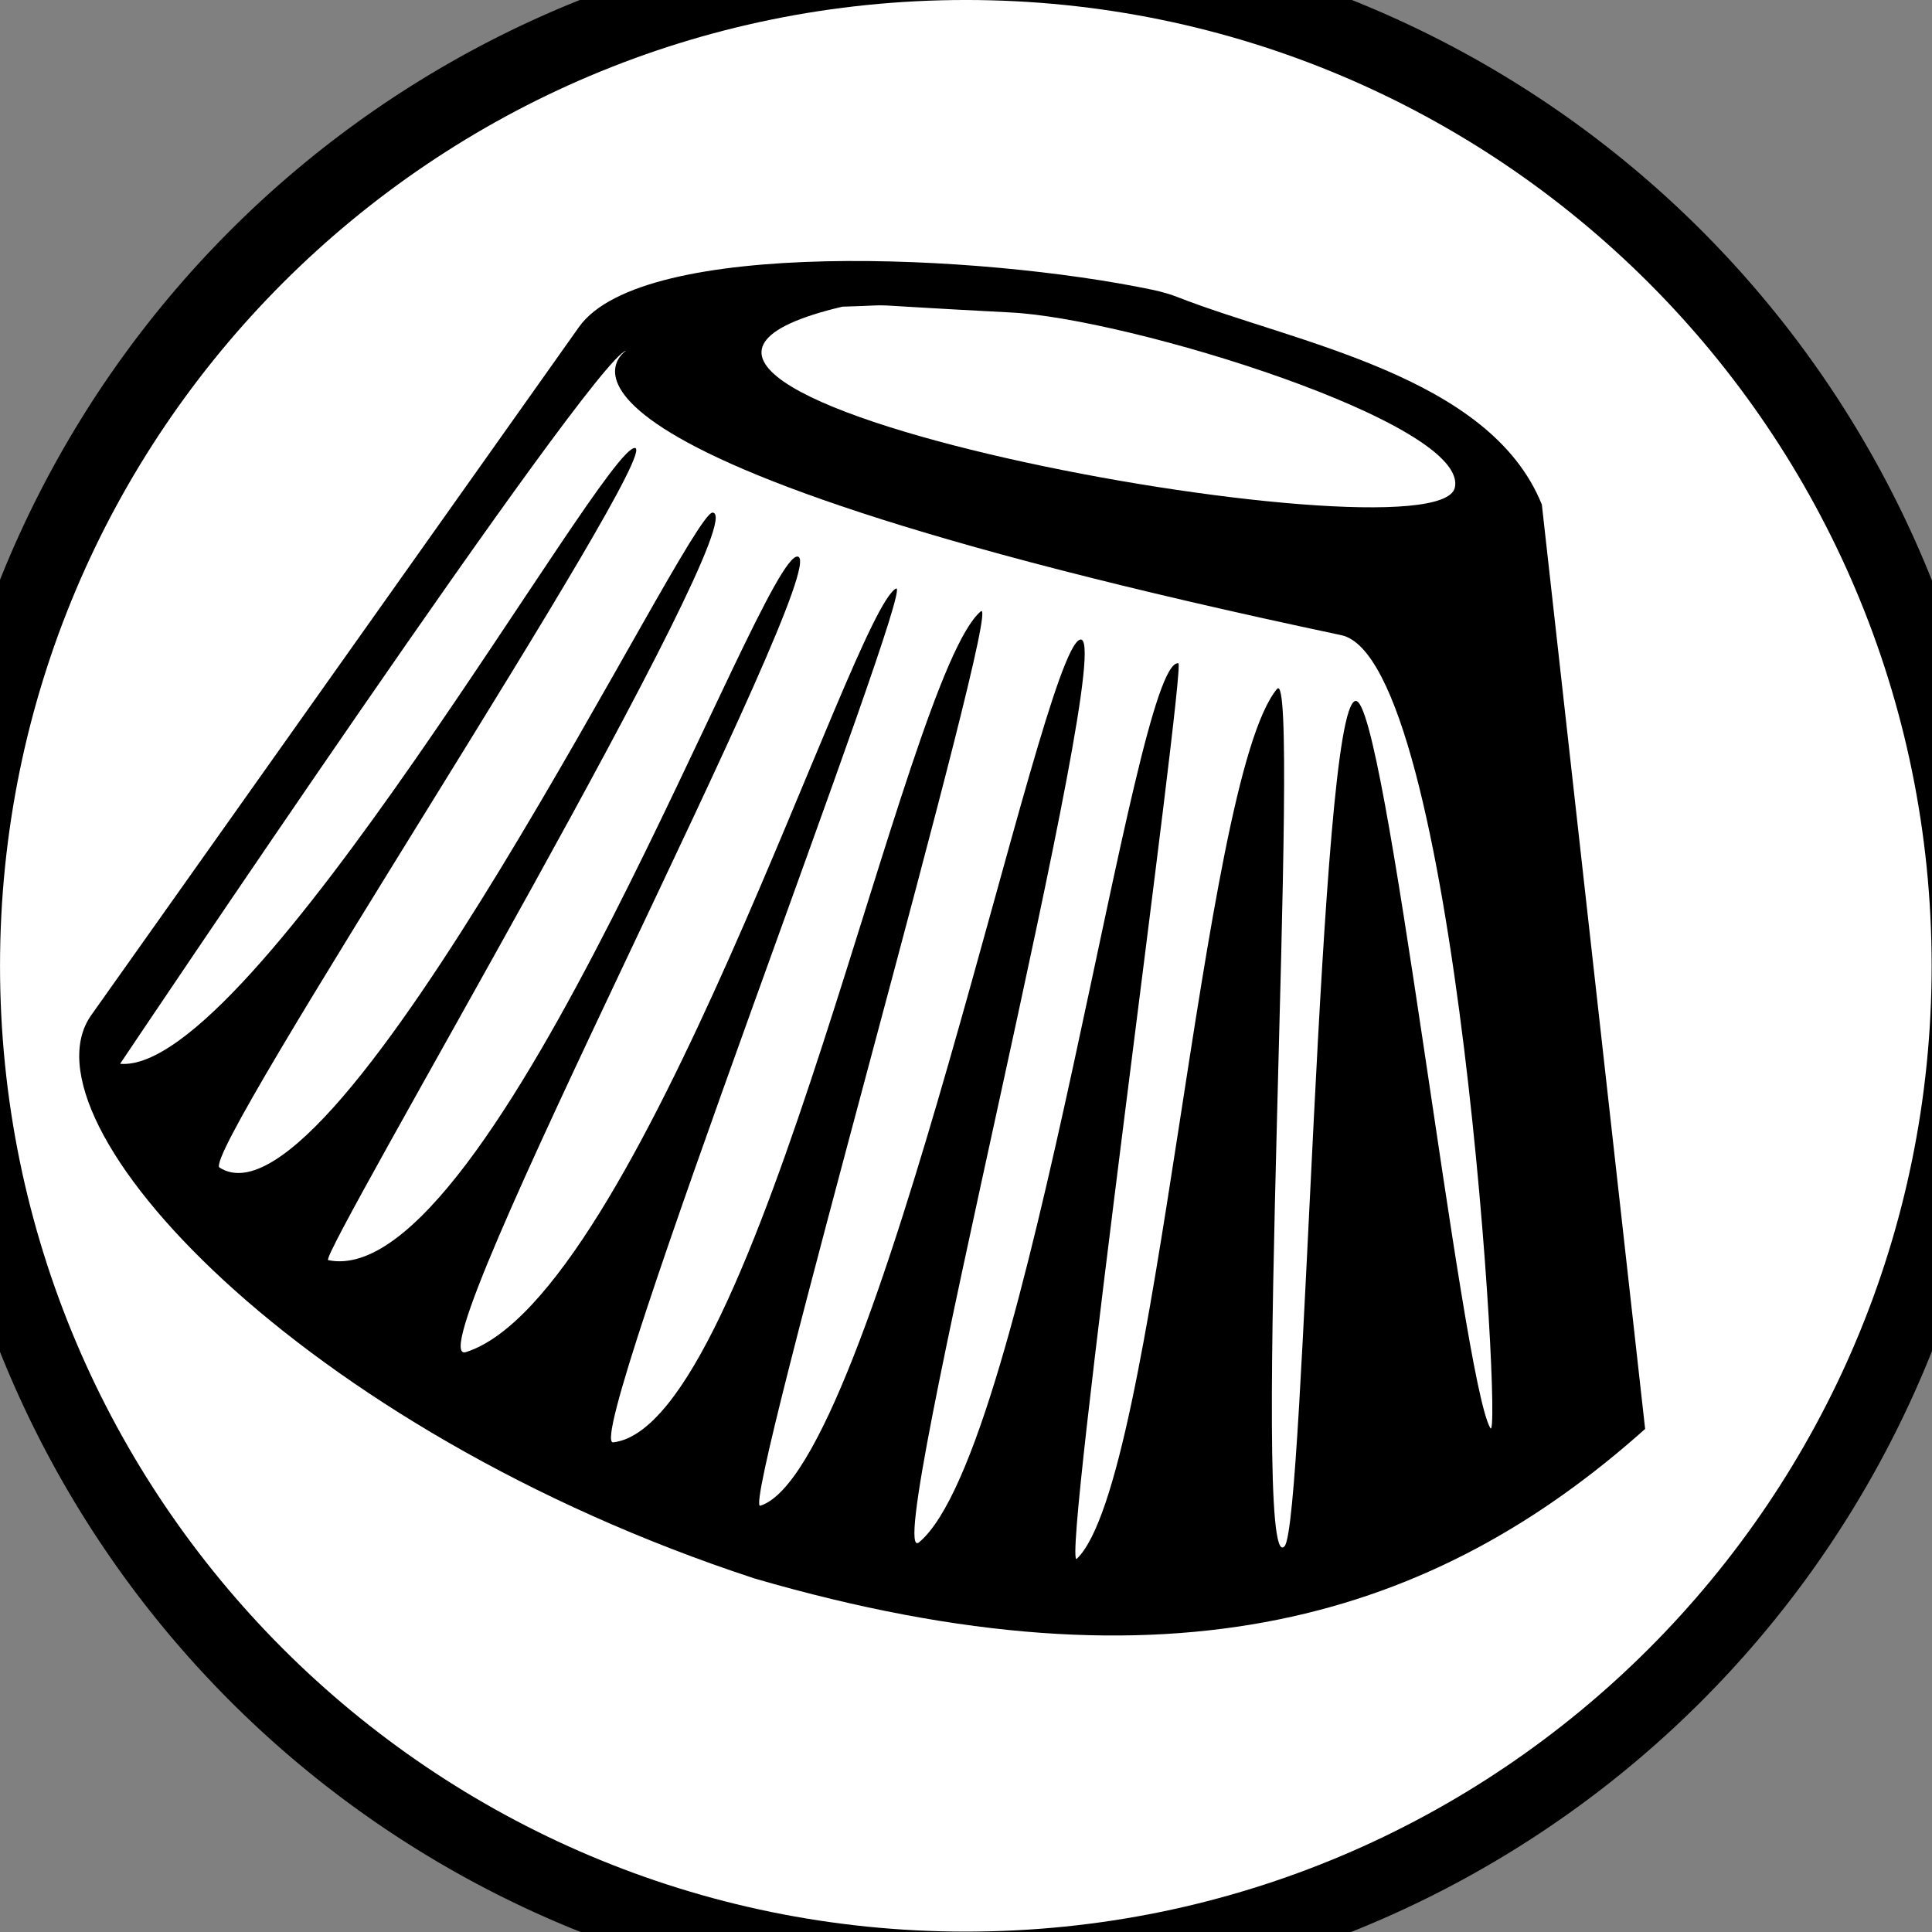<?xml version="1.0" encoding="UTF-8" standalone="no"?>
<!-- Created with Inkscape (http://www.inkscape.org/) -->

<svg
   xmlns:dc="http://purl.org/dc/elements/1.1/"
   xmlns:cc="http://creativecommons.org/ns#"
   xmlns:rdf="http://www.w3.org/1999/02/22-rdf-syntax-ns#"
   xmlns:svg="http://www.w3.org/2000/svg"
   xmlns="http://www.w3.org/2000/svg"
   xmlns:sodipodi="http://sodipodi.sourceforge.net/DTD/sodipodi-0.dtd"
   xmlns:inkscape="http://www.inkscape.org/namespaces/inkscape"
   width="52"
   height="52"
   id="svg2985"
   version="1.1"
   inkscape:version="0.48.5 r10040"
   inkscape:export-filename="C:\Users\Stuart\Pictures\stuhat-c.png"
   inkscape:export-xdpi="1440"
   inkscape:export-ydpi="1440"
   sodipodi:docname="stuhat.svg">
  <rect width="100%" height="100%" fill="#808080" stroke="none"/>
  <defs
     id="defs2987" />
  <sodipodi:namedview
     id="base"
     pagecolor="#000000"
     bordercolor="#666666"
     borderopacity="1.0"
     inkscape:pageopacity="0"
     inkscape:pageshadow="2"
     inkscape:zoom="3.678315"
     inkscape:cx="49.029659"
     inkscape:cy="44.765375"
     inkscape:current-layer="g3010"
     showgrid="true"
     inkscape:document-units="px"
     inkscape:grid-bbox="true"
     inkscape:window-width="1680"
     inkscape:window-height="987"
     inkscape:window-x="-8"
     inkscape:window-y="-8"
     inkscape:window-maximized="1"
     inkscape:snap-page="true"
     inkscape:snap-nodes="false"
     showborder="false"
     fit-margin-top="0"
     fit-margin-left="0"
     fit-margin-right="0"
     fit-margin-bottom="0" />
  <g
     inkscape:groupmode="layer"
     id="layer3"
     inkscape:label="brown-fauxbg"
     style="display:none"
     transform="translate(-6,-6)">
    <rect
       style="fill:#774411;fill-opacity:0.941;stroke:none"
       id="rect3032"
       width="64"
       height="64"
       x="0"
       y="0" />
  </g>
  <g
     inkscape:label="facebook-blue-fauxbg"
     id="g3807"
     inkscape:groupmode="layer"
     style="display:none"
     transform="translate(-6,-6)">
    <rect
       y="0"
       x="0"
       height="64"
       width="64"
       id="rect3809"
       style="fill:#3b5998;fill-opacity:1;stroke:none" />
  </g>
  <g
     style="display:none"
     inkscape:label="red-fauxbg"
     id="g3008"
     inkscape:groupmode="layer"
     transform="translate(-6,-6)">
    <rect
       y="0"
       x="0"
       height="64"
       width="64"
       id="rect3010"
       style="fill:#cc0000;fill-opacity:1;stroke:none" />
  </g>
  <g
     inkscape:groupmode="layer"
     id="g2997"
     inkscape:label="black-fauxbg"
     style="display:none"
     transform="translate(-6,-6)">
    <rect
       style="fill:#000000;fill-opacity:1;stroke:none"
       id="rect2999"
       width="64"
       height="64"
       x="0"
       y="0" />
  </g>
  <g
     style="display:inline"
     inkscape:label="black-bgcircle-56"
     id="g3009"
     inkscape:groupmode="layer">
    <path
       inkscape:export-ydpi="411.42999"
       inkscape:export-xdpi="411.42999"
       inkscape:export-filename="C:\Users\Stuart\Projects\art\spb-artwork\stuhat256b.png"
       transform="matrix(0.978,0,0,0.978,1.057,1.668)"
       d="m 54.125,24.875 a 28.625,28.625 0 1 1 -57.25,0 28.625,28.625 0 1 1 57.25,0 z"
       sodipodi:ry="28.625"
       sodipodi:rx="28.625"
       sodipodi:cy="24.875"
       sodipodi:cx="25.5"
       id="path3011"
       style="fill:#000000;fill-opacity:1;stroke:none"
       sodipodi:type="arc" />
  </g>
  <g
     id="layer1"
     inkscape:label="circle"
     inkscape:groupmode="layer"
     transform="translate(-6,-6)"
     style="display:inline">
    <path
       sodipodi:type="arc"
       style="fill:#ffffff;fill-opacity:1;stroke:none"
       id="path2993"
       sodipodi:cx="18.181818"
       sodipodi:cy="23.818182"
       sodipodi:rx="26.363636"
       sodipodi:ry="26.363636"
       d="m 44.545,23.818 c 0,14.56 -11.803,26.364 -26.364,26.364 -14.56,0 -26.364,-11.803 -26.364,-26.364 0,-14.56 11.803,-26.364 26.364,-26.364 14.56,0 26.364,11.803 26.364,26.364 z"
       transform="matrix(0.986,0,0,0.986,14.069,8.51)" />
  </g>
  <g
     inkscape:groupmode="layer"
     id="layer2"
     inkscape:label="design"
     style="display:none">
    <path
       style="fill:#000000;stroke:none"
       d="m 25.438,12.438 c -4.597,0.195 -12.152,1.53 -13.344,3.375 -1.815,2.811 -1.762,9.49 -1.75,10.188 1.977,1.087 6.77,3.522 11.469,4.812 6.425,1.765 13.75,2.031 13.75,2.031 0,0 -5.702,0.169 -13.25,-1.656 C 17.557,30.038 11.906,27.163 9.938,26.25 8.868,26.212 3.66,26.084 3.344,27.438 c -0.297,1.27 -0.042,1.548 2.344,3.219 1.807,1.266 6.307,3.791 9.719,5.125 4.648,1.816 9.061,2.971 14.469,3.844 8.638,1.393 16.526,0.894 16.125,-5.719 -0.125,-2.062 -0.922,-3.336 -2.812,-4.75 -1.27,-0.95 -2.64,-1.382 -2.938,-1.469 0.105,2.107 0.219,4.375 0.219,4.375 -0.159,-1.201 -0.35,-2.922 -0.438,-4.438 0,0 -0.025,-0.326 -0.031,-0.406 -0.094,-1.131 -0.806,-9.418 -1.562,-10.688 -1.923,-3.226 -7.259,-3.273 -10.531,-4 -0.205,-0.045 -0.447,-0.083 -0.719,-0.094 -0.509,-0.02 -1.093,-0.028 -1.75,0 z m 4.812,1.406 c 0,0 5.904,1.439 5.812,3.438 -0.113,2.456 -14.788,-0.922 -21.188,-1.625 6.789,0.283 17.527,2.908 19.562,1.656 C 36.841,15.835 30.25,13.844 30.25,13.844 z m -8.844,6.188 8.125,1.031 -0.406,6.531 c 1.749,0.23 3.781,0.5 3.781,0.5 0,0 -4.818,-0.37 -7.812,-0.812 -4.659,-0.689 -7,-2.031 -7,-2.031 0,0 0.421,0.21 2.875,1 0.015,0.005 0.047,0.026 0.062,0.031 l 0.375,-6.25 z"
       id="path2998"
       inkscape:connector-curvature="0" />
  </g>
  <g
     style="display:inline"
     inkscape:label="shade"
     id="g3010"
     inkscape:groupmode="layer">
    <path
       inkscape:connector-curvature="0"
       id="path3012"
       d="M 15.582,8.803 2.456,27.323 c -2.02,2.85 5.596,11.147 17.856,15.163 11.269,3.278 18.332,1.008 23.967,-4.026 L 41.499,13.581 C 40.098,10.097 34.833,9.226 31.712,8.003 31.517,7.926 31.282,7.855 31.016,7.799 26.408,6.835 17.295,6.387 15.582,8.803 z m 23.573,4.328 c -0.51,2.088 -26.151,-2.591 -16.482,-4.877 1.823,-0.049 -0.147,-0.087 4.506,0.155 3.181,0.146 12.399,2.988 11.976,4.722 z"
       style="fill:#000000;stroke:none"
       sodipodi:nodetypes="ssccccsscscc" />
    <path
       style="fill:#ffffff;stroke:none"
       d="m 3.233,28.632 c 0,0 12.703,-18.959 13.621,-19.197 0,0 -4.249,2.69 19.245,7.66 3.136,0.663 4.346,21.901 4.014,21.343 -0.777,-1.308 -2.828,-19.759 -3.634,-19.572 -0.99,0.229 -1.353,22.134 -1.905,22.752 -0.96,1.075 0.481,-23.901 -0.204,-23.074 -2.06,2.487 -3.211,21.319 -5.387,23.411 -0.443,0.426 2.946,-24.077 2.732,-24.103 -1.209,-0.149 -4.015,21.19 -6.977,23.658 -1.108,0.923 5.439,-24.633 4.33,-24.294 -1.077,0.33 -5.489,22.323 -8.605,23.311 -0.551,0.175 6.594,-24.633 5.933,-24.071 -2.065,1.758 -5.998,21.917 -9.892,22.365 -0.875,0.101 8.206,-23.302 7.61,-22.979 -1.179,0.639 -6.953,19.076 -11.571,20.549 -1.551,0.495 9.936,-21.245 8.929,-21.411 C 20.513,14.823 13.292,34.837 8.833,33.917 8.533,33.855 20.366,13.84 19.18,13.797 18.521,13.773 9.073,33.451 5.908,31.425 5.37,31.08 17.915,12.063 17.086,12.057 16.216,12.05 6.784,28.941 3.233,28.632 z"
       id="path3014"
       inkscape:connector-curvature="0"
       sodipodi:nodetypes="ccsssssssssssssssssssc" />
  </g>
  <g
     inkscape:groupmode="layer"
     id="layer7"
     inkscape:label="pinkhat"
     style="display:none">
    <path
       inkscape:connector-curvature="0"
       id="use3005"
       d="m 25.438,12.438 c -4.597,0.195 -12.152,1.53 -13.344,3.375 -1.815,2.811 -1.762,9.49 -1.75,10.188 1.977,1.087 6.77,3.522 11.469,4.812 6.425,1.765 13.75,2.031 13.75,2.031 0,0 -5.702,0.169 -13.25,-1.656 C 17.557,30.038 11.906,27.163 9.938,26.25 8.868,26.212 3.66,26.084 3.344,27.438 c -0.297,1.27 -0.042,1.548 2.344,3.219 1.807,1.266 6.307,3.791 9.719,5.125 4.648,1.816 9.061,2.971 14.469,3.844 8.638,1.393 16.526,0.894 16.125,-5.719 -0.125,-2.062 -0.922,-3.336 -2.812,-4.75 -1.27,-0.95 -2.64,-1.382 -2.938,-1.469 0.105,2.107 0.219,4.375 0.219,4.375 -0.159,-1.201 -0.35,-2.922 -0.438,-4.438 0,0 -0.025,-0.326 -0.031,-0.406 -0.094,-1.131 -0.806,-9.418 -1.562,-10.688 -1.923,-3.226 -7.259,-3.273 -10.531,-4 -0.205,-0.045 -0.447,-0.083 -0.719,-0.094 -0.509,-0.02 -1.093,-0.028 -1.75,0 z m 4.812,1.406 c 0,0 5.904,1.439 5.812,3.438 -0.113,2.456 -14.788,-0.922 -21.188,-1.625 6.789,0.283 17.527,2.908 19.562,1.656 C 36.841,15.835 30.25,13.844 30.25,13.844 z m -8.844,6.188 8.125,1.031 -0.406,6.531 c 1.749,0.23 3.781,0.5 3.781,0.5 0,0 -4.818,-0.37 -7.812,-0.812 -4.659,-0.689 -7,-2.031 -7,-2.031 0,0 0.421,0.21 2.875,1 0.015,0.005 0.047,0.026 0.062,0.031 l 0.375,-6.25 z"
       style="fill:#e98f8f;fill-opacity:1;stroke:none" />
  </g>
  <g
     inkscape:groupmode="layer"
     id="layer4"
     inkscape:label="hrc"
     style="display:none">
    <path
       style="fill:#e98f8f;fill-opacity:1;stroke:none"
       d="m 22.926,22.046 4.873,0.545 -0.093,1.55 -4.873,-0.545 z"
       id="rect3779"
       inkscape:connector-curvature="0" />
    <path
       inkscape:connector-curvature="0"
       id="path3784"
       d="m 22.786,24.372 4.873,0.545 -0.093,1.55 -4.873,-0.545 z"
       style="fill:#e98f8f;fill-opacity:1;stroke:none" />
  </g>
  <g
     inkscape:groupmode="layer"
     id="layer5"
     inkscape:label="4d-pips"
     style="display:none"
     transform="translate(-6,-6)">
    <path
       sodipodi:nodetypes="ccccc"
       inkscape:connector-curvature="0"
       id="path3656"
       d="m 28.601,28.313 c 0.387,-0.29 0.66,-0.626 0.921,-0.949 0.139,0.411 0.366,0.784 0.617,1.149 -0.356,0.283 -0.644,0.598 -0.887,0.937 -0.168,-0.402 -0.352,-0.77 -0.65,-1.137 z"
       style="fill:#d40000;fill-opacity:1" />
    <path
       sodipodi:nodetypes="ccccc"
       inkscape:connector-curvature="0"
       id="path3660"
       d="m 32.459,28.815 c 0.387,-0.29 0.66,-0.626 0.921,-0.949 0.139,0.411 0.366,0.784 0.617,1.149 -0.356,0.283 -0.644,0.598 -0.887,0.937 -0.168,-0.402 -0.352,-0.77 -0.65,-1.137 z"
       style="fill:#d40000;fill-opacity:1" />
    <path
       sodipodi:nodetypes="ccccc"
       inkscape:connector-curvature="0"
       id="path3740"
       d="m 27.646,28.489 c 0.158,-0.119 0.27,-0.256 0.377,-0.389 0.057,0.168 0.15,0.321 0.253,0.471 -0.146,0.116 -0.264,0.245 -0.363,0.384 -0.069,-0.165 -0.144,-0.315 -0.266,-0.466 z"
       style="fill:#d40000;fill-opacity:1" />
    <path
       style="fill:#d40000;fill-opacity:1;display:inline"
       d="m 28.053,27.937 0.013,-0.097 0.089,0.012 0.021,-0.16 -0.447,-0.058 0.015,-0.113 0.579,-0.667 0.079,0.011 -0.095,0.73 0.137,0.018 -0.015,0.113 -0.137,-0.018 -0.023,0.16 0.075,0.01 -0.013,0.097 z m 0.198,-0.822 -0.367,0.423 0.307,0.04 z"
       id="path7104-8"
       inkscape:connector-curvature="0"
       sodipodi:nodetypes="cccccccccccccccccccc" />
  </g>
  <g
     inkscape:groupmode="layer"
     id="layer6"
     inkscape:label="2c-pips"
     transform="translate(-6,-6)"
     style="display:none">
    <path
       sodipodi:nodetypes="csscscccsccccccc"
       inkscape:connector-curvature="0"
       id="path7100-2"
       d="m 27.814,27.729 0.014,-0.074 c 0.042,-0.229 0.101,-0.302 0.412,-0.514 0.151,-0.103 0.203,-0.156 0.216,-0.222 0.034,-0.156 -0.103,-0.22 -0.196,-0.23 -0.12,-0.013 -0.263,0.045 -0.215,0.218 l -0.139,0.026 c -0.011,-0.158 0.031,-0.301 0.164,-0.353 0.177,-0.067 0.389,-0.012 0.485,0.132 0.064,0.097 0.068,0.222 0.019,0.314 -0.14,0.235 -0.54,0.304 -0.602,0.586 l 0.43,0.044 0.016,-0.159 0.127,0.013 -0.03,0.293 z"
       style="fill:#000000;fill-opacity:1;display:inline" />
    <path
       style="fill:#000000;fill-opacity:1;display:inline"
       d="m 30.71,30.24 c 0.167,-0.263 0.296,-0.538 0.345,-0.84 0.028,-0.11 -0.04,-0.119 -0.058,-0.041 -0.272,0.729 -1.293,0.42 -1.185,-0.281 0.087,-0.568 0.667,-0.634 0.944,-0.417 0.11,0.081 0.107,0.039 0.051,-0.039 -0.39,-0.535 -0.059,-1.14 0.536,-1.091 0.639,0.103 0.737,0.797 0.302,1.154 -0.054,0.043 -0.178,0.185 -0.004,0.095 0.427,-0.242 0.948,0.118 0.893,0.553 -0.103,0.802 -1.089,0.762 -1.23,0.069 -0.013,-0.077 -0.067,-0.12 -0.064,0.008 0.006,0.232 0.031,0.583 0.172,0.901 z"
       id="path3259"
       inkscape:connector-curvature="0"
       sodipodi:nodetypes="cccscccccscscc" />
    <path
       style="fill:#000000;fill-opacity:1;display:inline"
       d="m 27.913,28.787 c 0.053,-0.086 0.105,-0.166 0.138,-0.263 0.025,-0.092 -0.01,-0.06 -0.035,-9.89e-4 -0.035,0.082 -0.113,0.114 -0.182,0.107 -0.125,-0.011 -0.177,-0.115 -0.163,-0.22 -0.002,-0.112 0.118,-0.179 0.202,-0.165 0.063,0.011 0.115,0.051 0.146,0.081 0.021,0.014 0.044,0.021 0.014,-0.012 -0.055,-0.074 -0.103,-0.121 -0.091,-0.223 0.011,-0.095 0.103,-0.187 0.21,-0.172 0.135,0.018 0.186,0.127 0.176,0.223 -0.007,0.07 -0.049,0.131 -0.107,0.165 -0.038,0.025 -0.03,0.047 0.012,0.024 0.042,-0.029 0.089,-0.039 0.136,-0.035 0.129,0.011 0.169,0.128 0.151,0.231 -0.017,0.096 -0.11,0.188 -0.218,0.166 -0.096,-0.021 -0.139,-0.108 -0.16,-0.195 -0.007,-0.027 -0.022,-0.035 -0.025,0.003 0.003,0.189 0.061,0.313 0.062,0.313 z"
       id="path3454"
       inkscape:connector-curvature="0"
       sodipodi:nodetypes="cccscsccssscccsccccc" />
  </g>
</svg>
